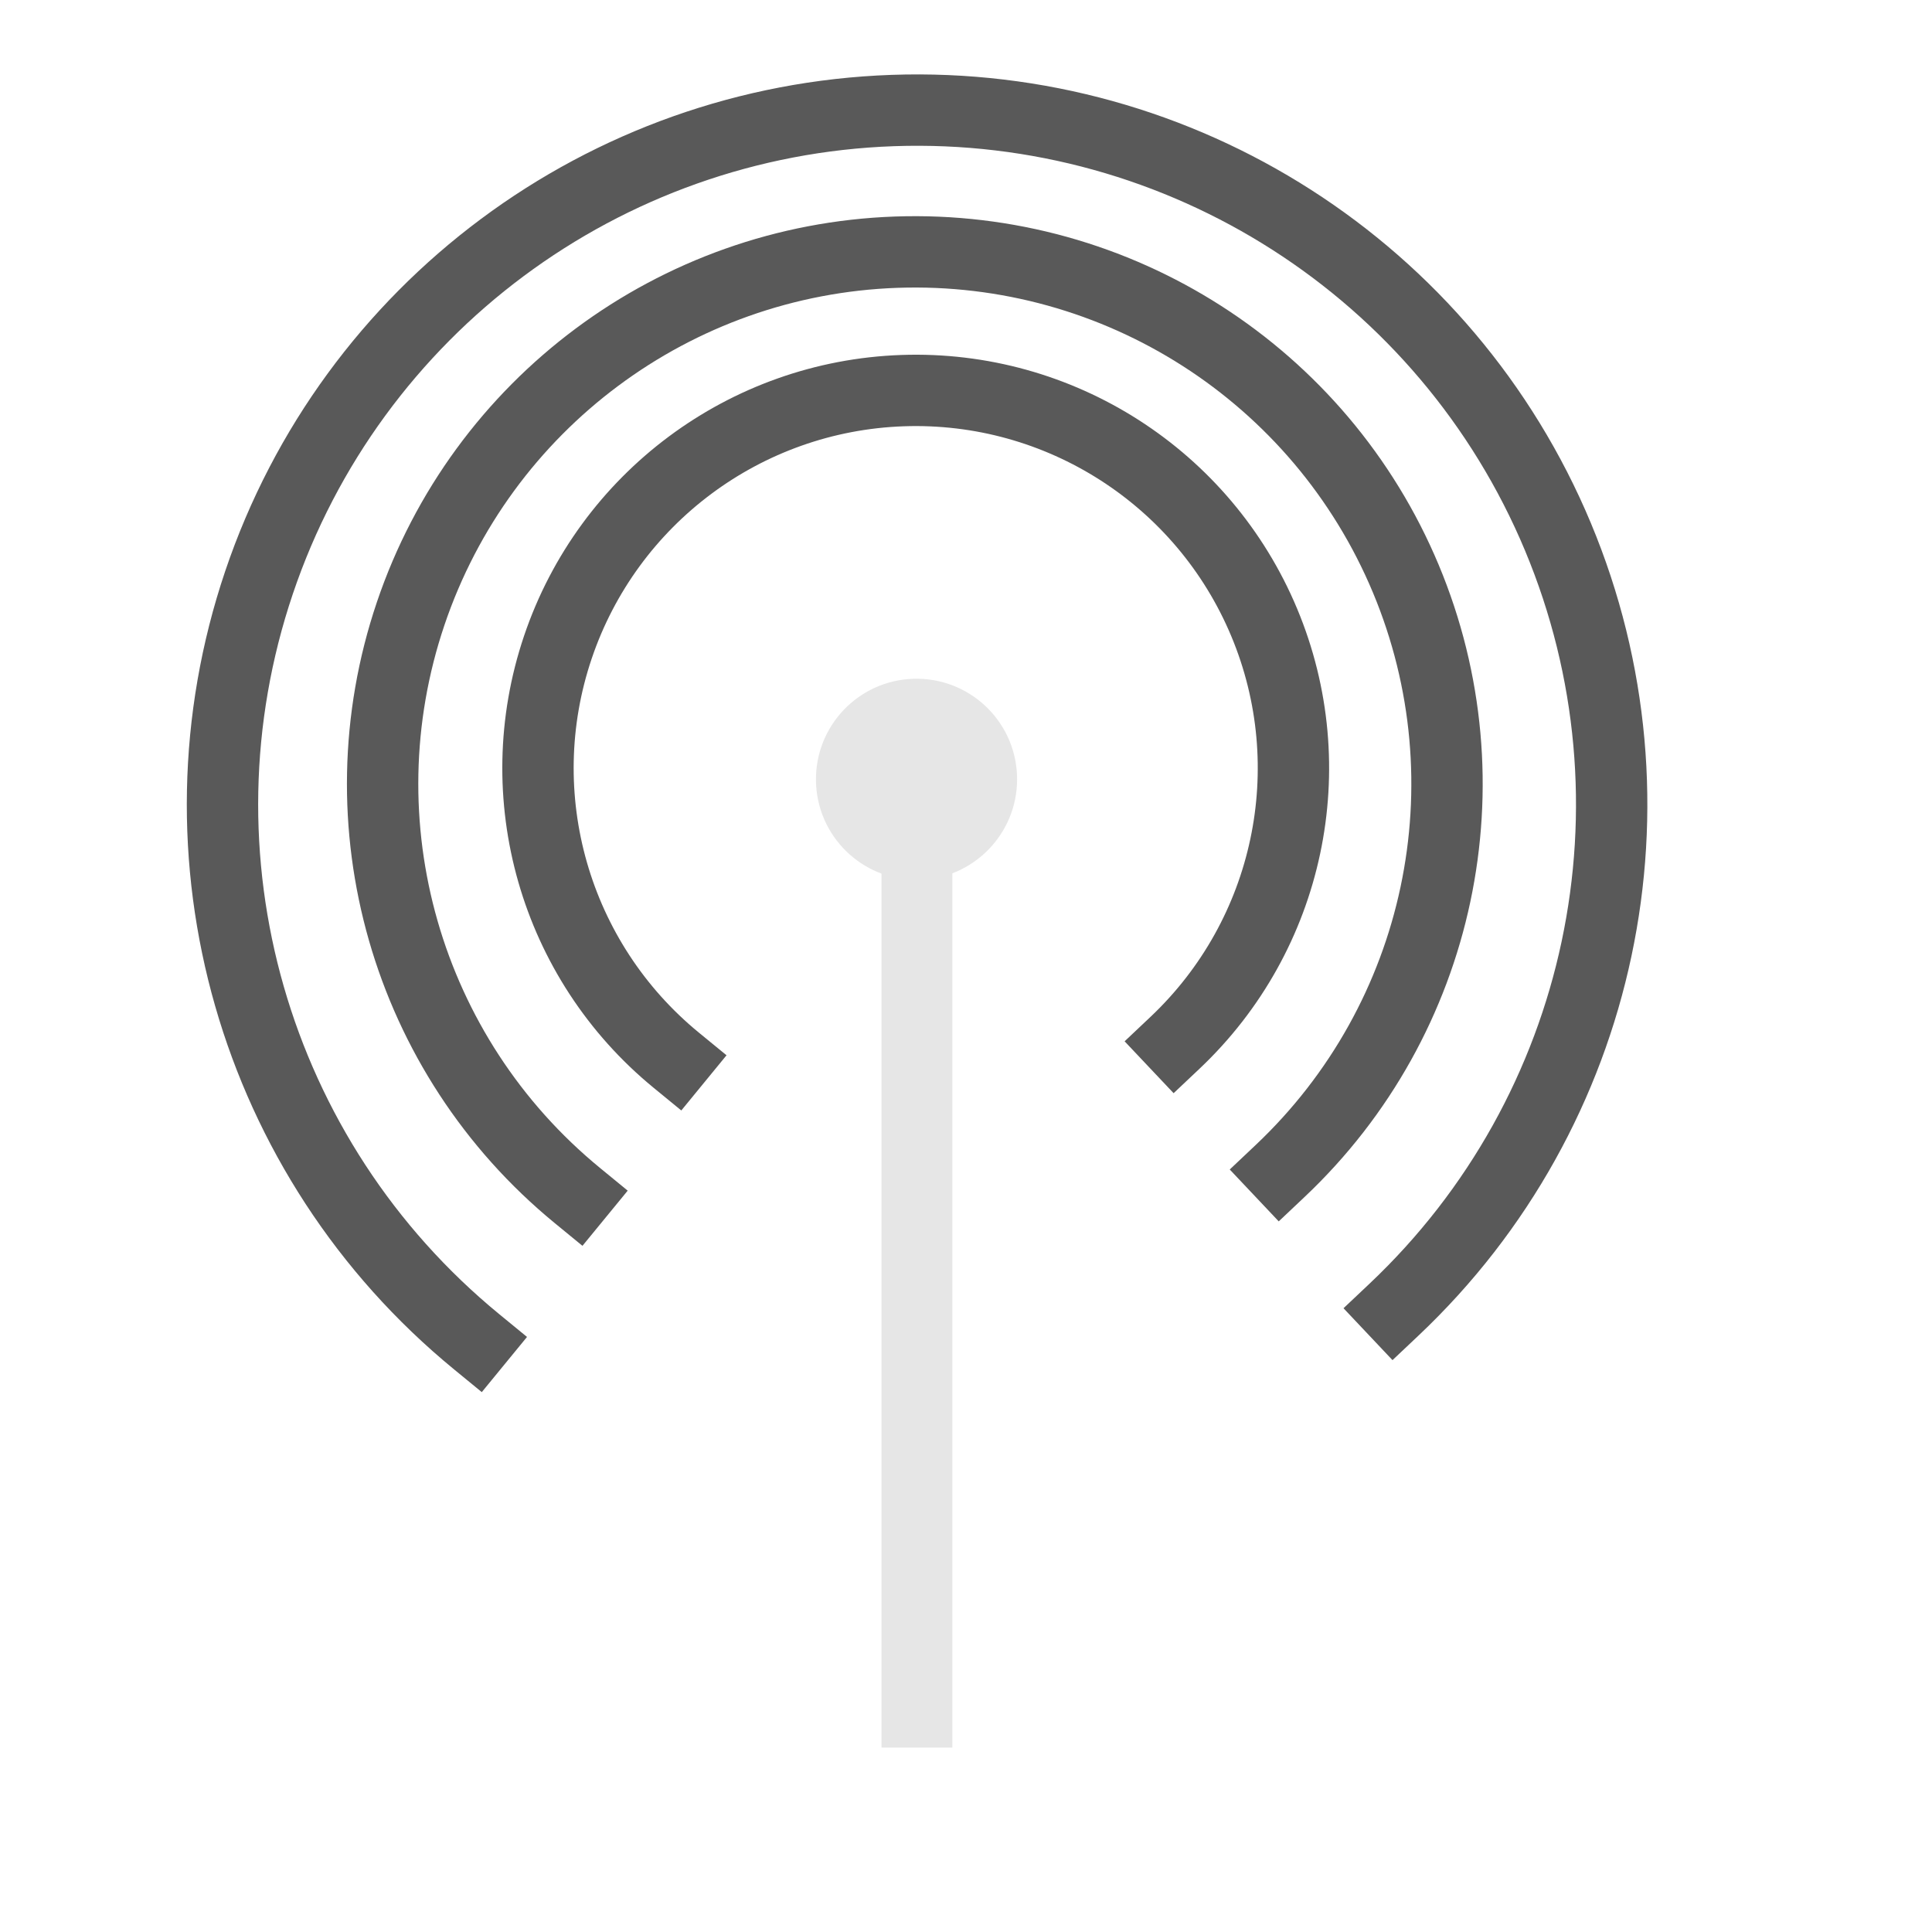 <?xml version="1.0" standalone="no"?>
<!DOCTYPE svg PUBLIC "-//W3C//DTD SVG 20010904//EN" "http://www.w3.org/TR/2001/REC-SVG-20010904/DTD/svg10.dtd">
<!-- Created using Karbon, part of Calligra: http://www.calligra.org/karbon -->
<svg xmlns="http://www.w3.org/2000/svg" xmlns:xlink="http://www.w3.org/1999/xlink" width="38.4pt" height="38.4pt">
<defs/>
<g id="layer0">
  <path id="shape4" transform="matrix(3.88578e-16 1 -1 3.88578e-16 26.954 17.987)" fill="#e6e6e6" fill-rule="evenodd" stroke="#595959" stroke-width="0" stroke-linecap="square" stroke-linejoin="miter" stroke-miterlimit="2.013" d="M5.325 2.488C5.228 1.037 3.985 -0.069 2.532 0.003C1.079 0.076 -0.047 1.3 0.002 2.754C0.05 4.208 1.255 5.354 2.71 5.33C4.164 5.306 5.331 4.12 5.331 2.665"/>
  <path id="shape0" transform="translate(14.257, 10.346)" fill="none" stroke="#595959" stroke-width="1.891" stroke-linecap="square" stroke-linejoin="miter" stroke-miterlimit="2.013" d="M16.883 17.288C19.911 14.428 20.852 9.992 19.246 6.15C17.64 2.307 13.822 -0.14 9.659 0.006C5.497 0.152 1.86 2.861 0.527 6.807C-0.806 10.753 0.444 15.112 3.666 17.752"/>
  <path id="shape1" transform="translate(24.3, 20.568)" fill="none" stroke="#e6e6e6" stroke-width="1.878" stroke-linecap="square" stroke-linejoin="bevel" d="M0 0L0 24.807"/>
  <path id="shape2" transform="translate(10.14, 6.674)" fill="none" stroke="#595959" stroke-width="1.891" stroke-linecap="square" stroke-linejoin="miter" stroke-miterlimit="2" d="M23.786 24.357C28.053 20.328 29.379 14.079 27.116 8.664C24.853 3.25 19.474 -0.197 13.609 0.009C7.744 0.215 2.62 4.031 0.742 9.59C-1.136 15.15 0.626 21.291 5.164 25.011"/>
  <path id="shape3" transform="translate(5.896, 2.918)" fill="none" stroke="#595959" stroke-width="1.891" stroke-linecap="square" stroke-linejoin="miter" stroke-miterlimit="2" d="M31.045 31.79C36.614 26.532 38.344 18.375 35.391 11.308C32.437 4.242 25.416 -0.257 17.762 0.011C10.107 0.28 3.42 5.261 0.969 12.517C-1.482 19.773 0.817 27.789 6.74 32.644"/>
 </g>
</svg>
